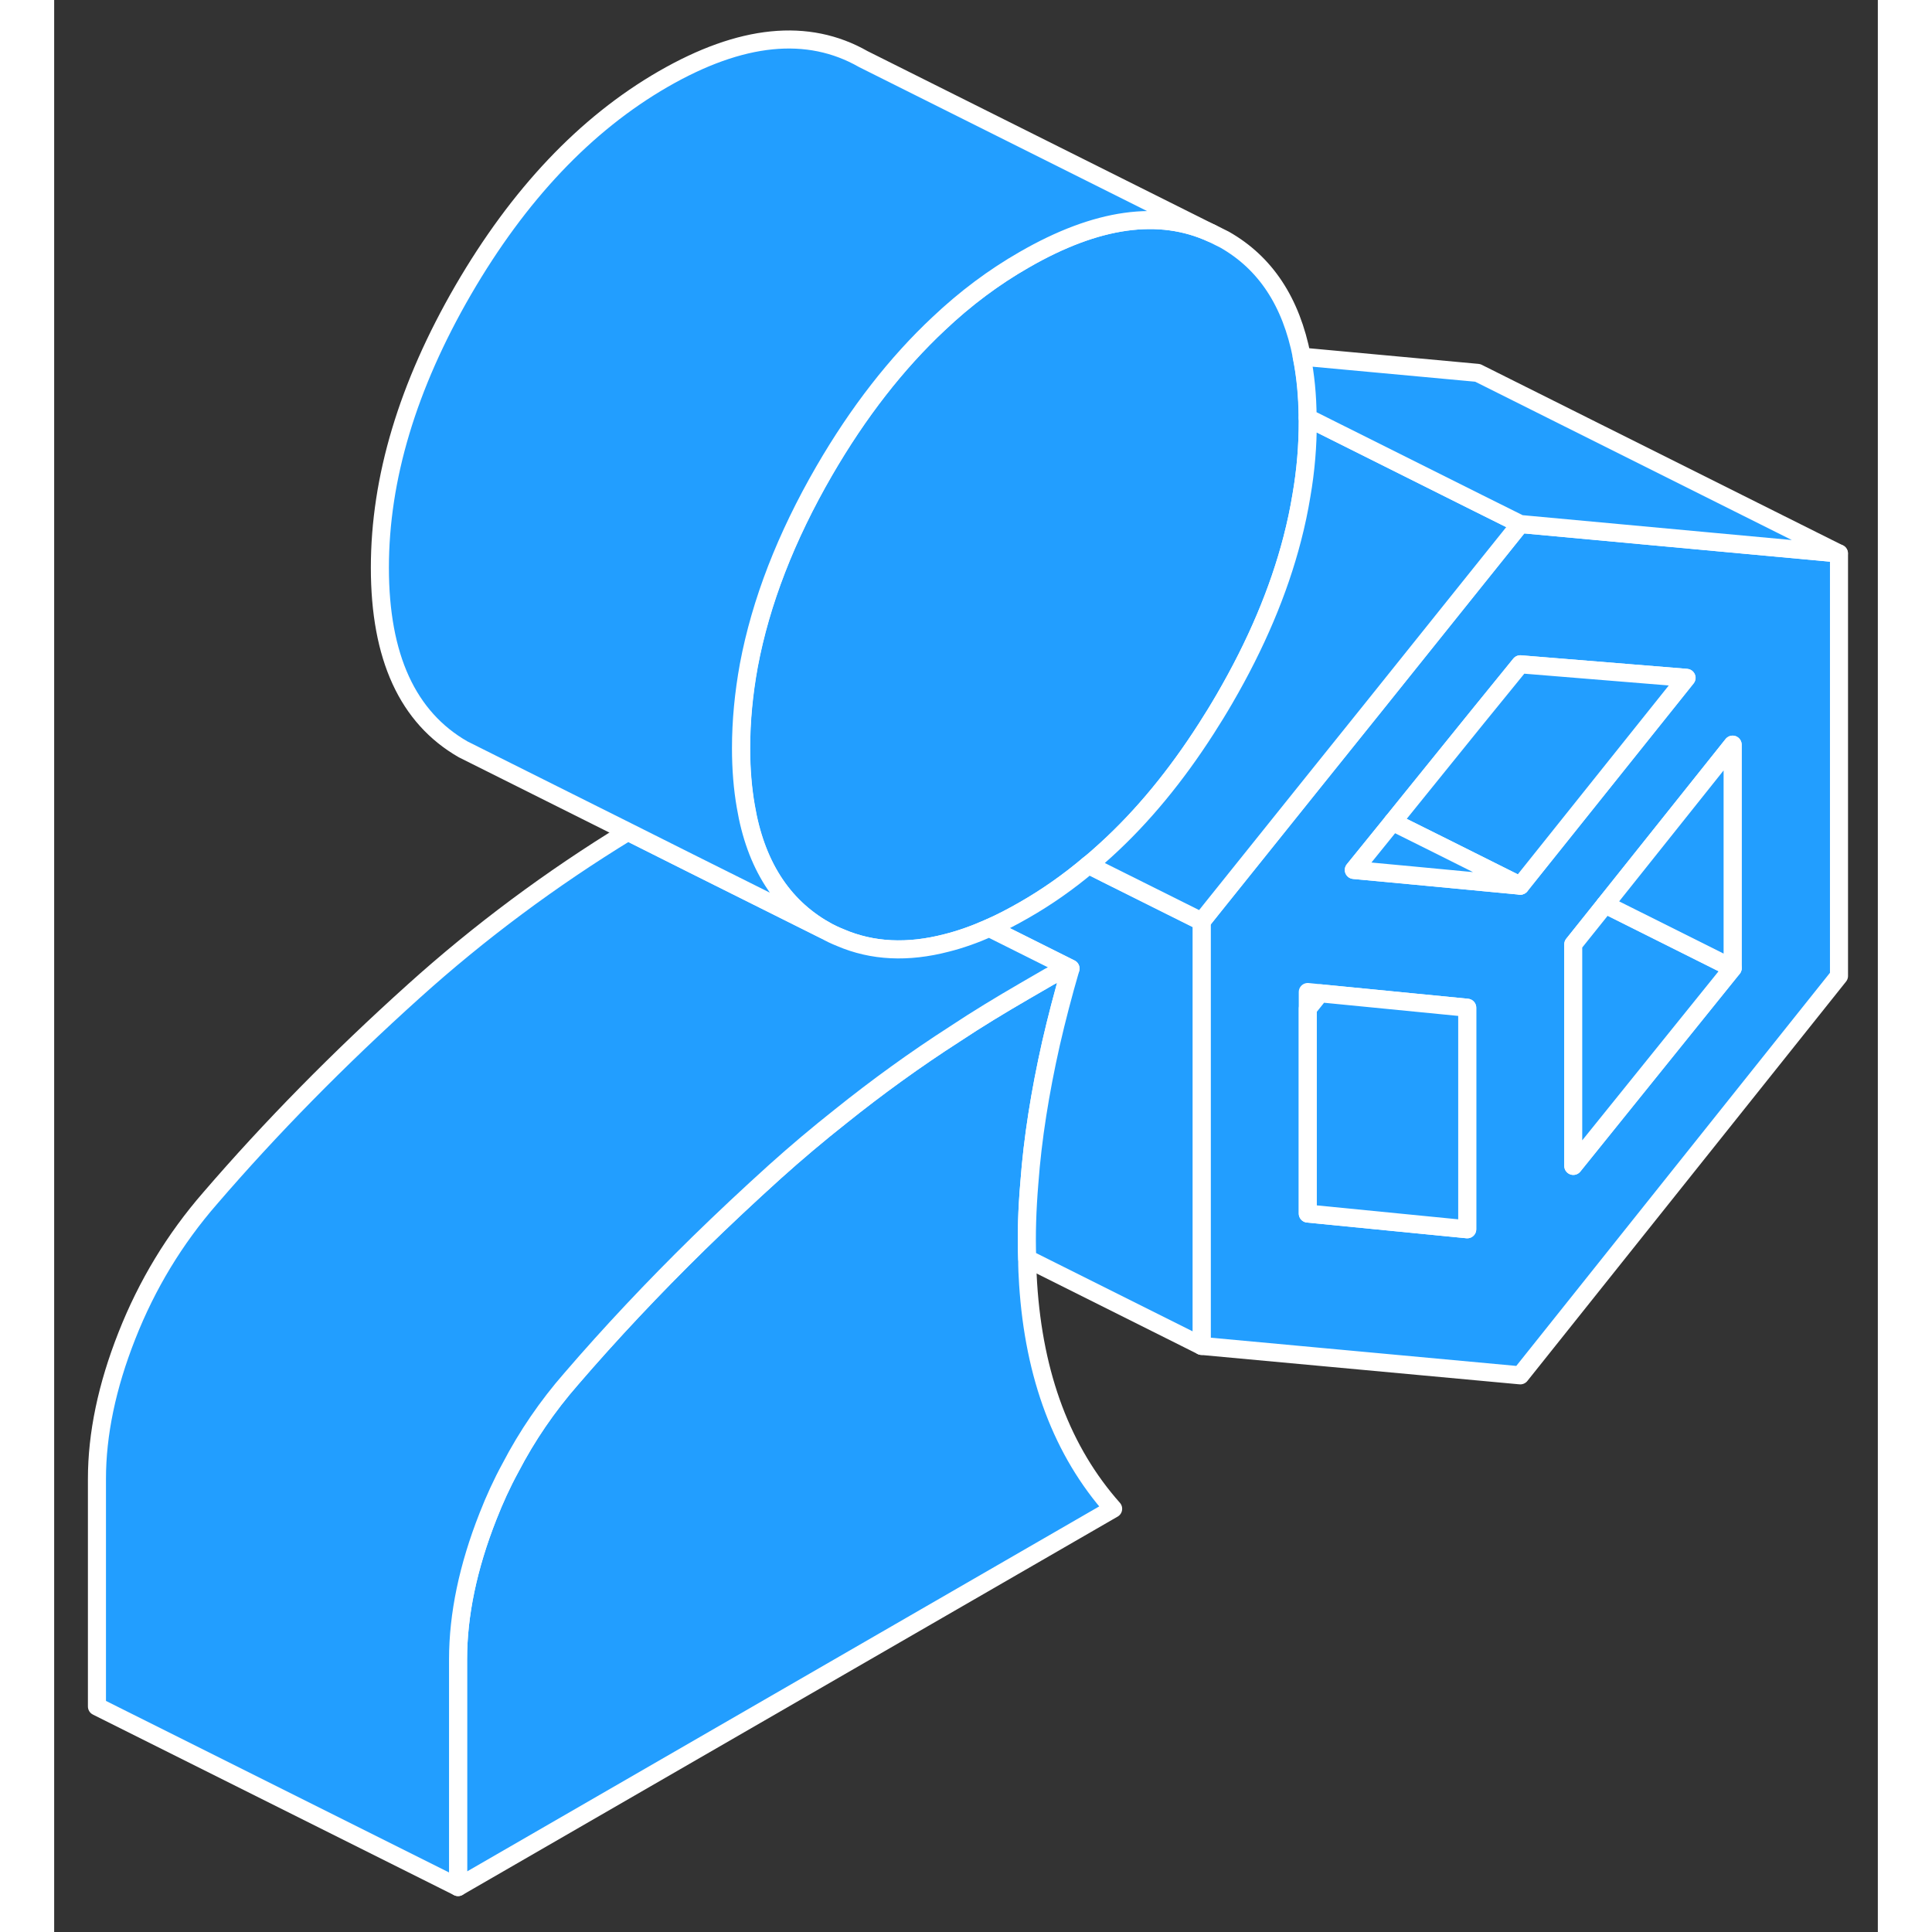 <svg width="48" height="48" viewBox="0 0 101 107" fill="#229EFF" xmlns="http://www.w3.org/2000/svg" stroke-width="1px" stroke-linecap="round" stroke-linejoin="round"><rect x="0" y="0" width="101" height="107" fill="#333333" stroke="none"/><path d="M58.649 83.561L22.369 104.511V91.901C22.369 89.431 22.919 86.781 24.029 83.971C24.389 83.051 24.799 82.151 25.269 81.291C26.189 79.521 27.319 77.871 28.639 76.361C30.809 73.841 33.159 71.341 35.689 68.861C37.049 67.531 38.459 66.211 39.919 64.891C41.099 63.831 42.309 62.811 43.549 61.831C45.569 60.211 47.679 58.681 49.889 57.261C51.139 56.431 52.429 55.651 53.739 54.891L55.119 54.091C55.509 53.871 55.899 53.721 56.289 53.641C55.879 55.051 55.519 56.431 55.209 57.781C54.599 60.491 54.189 63.061 54.009 65.511C53.879 66.961 53.839 68.361 53.889 69.711C53.889 70.181 53.909 70.641 53.939 71.091C54.269 76.231 55.829 80.381 58.649 83.561Z" stroke="white" stroke-linejoin="round"/><path d="M69.429 23.131V23.331C69.429 24.681 69.319 26.051 69.079 27.431C68.949 28.231 68.779 29.031 68.569 29.841C67.819 32.741 66.569 35.691 64.819 38.701C64.489 39.271 64.149 39.821 63.809 40.351C62.129 42.971 60.289 45.211 58.259 47.061C57.939 47.351 57.619 47.641 57.289 47.901C56.159 48.851 54.979 49.681 53.739 50.391C53.079 50.771 52.429 51.111 51.789 51.391C50.979 51.751 50.189 52.031 49.429 52.221C47.279 52.781 45.319 52.691 43.549 51.931C43.249 51.811 42.949 51.671 42.659 51.501C40.309 50.151 38.849 47.871 38.309 44.651C38.139 43.671 38.049 42.601 38.049 41.441C38.049 39.921 38.199 38.391 38.479 36.851C39.139 33.341 40.529 29.751 42.659 26.071C44.539 22.831 46.659 20.111 48.999 17.921C50.479 16.521 52.059 15.341 53.739 14.381C57.749 12.071 61.209 11.581 64.139 12.931L64.819 13.271C67.089 14.561 68.509 16.721 69.099 19.751C69.309 20.771 69.419 21.901 69.429 23.131Z" stroke="white" stroke-linejoin="round"/><path d="M81.199 29.021L78.849 31.951L72.959 39.301L69.729 43.321L64.139 50.291L63.549 51.031V74.541L81.199 76.171L98.849 54.051V30.651L81.199 29.021ZM78.259 68.081L69.429 67.211V54.941L70.109 55.011L78.259 55.811V68.081ZM81.199 49.051L75.299 48.491L71.979 48.181L74.139 45.521L74.889 44.591L78.849 39.691L81.199 36.791L90.409 37.541L81.949 48.111L81.199 49.051ZM92.959 53.621L84.139 64.571V52.301L85.899 50.091L92.959 41.241V53.621Z" stroke="white" stroke-linejoin="round"/><path d="M78.26 55.811V68.081L69.43 67.211V55.861L70.11 55.011L78.26 55.811Z" stroke="white" stroke-linejoin="round"/><path d="M92.959 53.621L84.129 64.571V52.301L85.899 50.091L92.959 53.621Z" stroke="white" stroke-linejoin="round"/><path d="M92.958 41.241V53.621L85.898 50.091L92.958 41.241Z" stroke="white" stroke-linejoin="round"/><path d="M90.399 37.541L81.949 48.111L81.199 49.05L76.659 46.781L74.129 45.521L74.879 44.59L78.839 39.691L81.199 36.791L90.399 37.541Z" stroke="white" stroke-linejoin="round"/><path d="M81.198 49.051L75.299 48.491L71.978 48.181L74.129 45.521L76.659 46.781L81.198 49.051Z" stroke="white" stroke-linejoin="round"/><path d="M63.549 51.031V74.541L53.889 69.711C53.839 68.361 53.889 66.961 54.009 65.511C54.189 63.061 54.599 60.491 55.209 57.781C55.519 56.431 55.879 55.051 56.289 53.641L51.789 51.391C52.429 51.111 53.079 50.771 53.739 50.391C54.979 49.681 56.159 48.851 57.289 47.901L58.259 48.391L63.549 51.031Z" stroke="white" stroke-linejoin="round"/><path d="M81.199 29.021L78.849 31.951L72.959 39.301L69.729 43.321L64.139 50.291L63.549 51.031L58.259 48.391L57.289 47.901C57.619 47.641 57.939 47.351 58.259 47.061C60.289 45.211 62.129 42.971 63.809 40.351C64.149 39.821 64.489 39.271 64.819 38.701C66.569 35.691 67.819 32.741 68.569 29.841C68.779 29.031 68.949 28.231 69.079 27.431C69.319 26.051 69.429 24.681 69.429 23.331V23.141L78.849 27.851L81.199 29.021Z" stroke="white" stroke-linejoin="round"/><path d="M98.84 30.651L81.19 29.021L78.84 27.851L69.42 23.141C69.41 21.901 69.3 20.771 69.09 19.751L78.84 20.651L98.84 30.651Z" stroke="white" stroke-linejoin="round"/><path d="M56.289 53.641C55.899 53.721 55.509 53.871 55.119 54.091L53.739 54.891C52.429 55.651 51.139 56.431 49.889 57.261C47.679 58.681 45.569 60.211 43.549 61.831C42.309 62.811 41.099 63.831 39.919 64.891C38.459 66.211 37.049 67.531 35.689 68.861C33.159 71.341 30.809 73.841 28.639 76.361C27.319 77.871 26.189 79.521 25.269 81.291C24.799 82.151 24.389 83.051 24.029 83.971C22.919 86.781 22.369 89.431 22.369 91.901V104.511L2.369 94.511V81.901C2.369 79.431 2.919 76.781 4.029 73.971C5.139 71.151 6.679 68.611 8.639 66.361C11.979 62.481 15.729 58.661 19.919 54.891C23.549 51.621 27.509 48.671 31.779 46.061L35.209 47.781L42.659 51.501C42.949 51.671 43.249 51.811 43.549 51.931C45.319 52.691 47.279 52.781 49.429 52.221C50.189 52.031 50.979 51.751 51.789 51.391L56.289 53.641Z" stroke="white" stroke-linejoin="round"/><path d="M64.129 12.931C61.199 11.581 57.739 12.071 53.729 14.381C52.049 15.341 50.469 16.521 48.989 17.921C46.649 20.111 44.529 22.831 42.649 26.071C40.519 29.751 39.129 33.341 38.469 36.851C38.189 38.391 38.039 39.921 38.039 41.441C38.039 42.601 38.129 43.671 38.299 44.651C38.839 47.871 40.299 50.151 42.649 51.501L35.199 47.781L31.769 46.061L23.329 41.841L22.649 41.501C19.579 39.741 18.039 36.391 18.039 31.441C18.039 26.491 19.579 21.371 22.649 16.071C25.729 10.771 29.419 6.871 33.729 4.381C38.049 1.891 41.739 1.521 44.809 3.271L64.129 12.931Z" stroke="white" stroke-linejoin="round"/></svg>